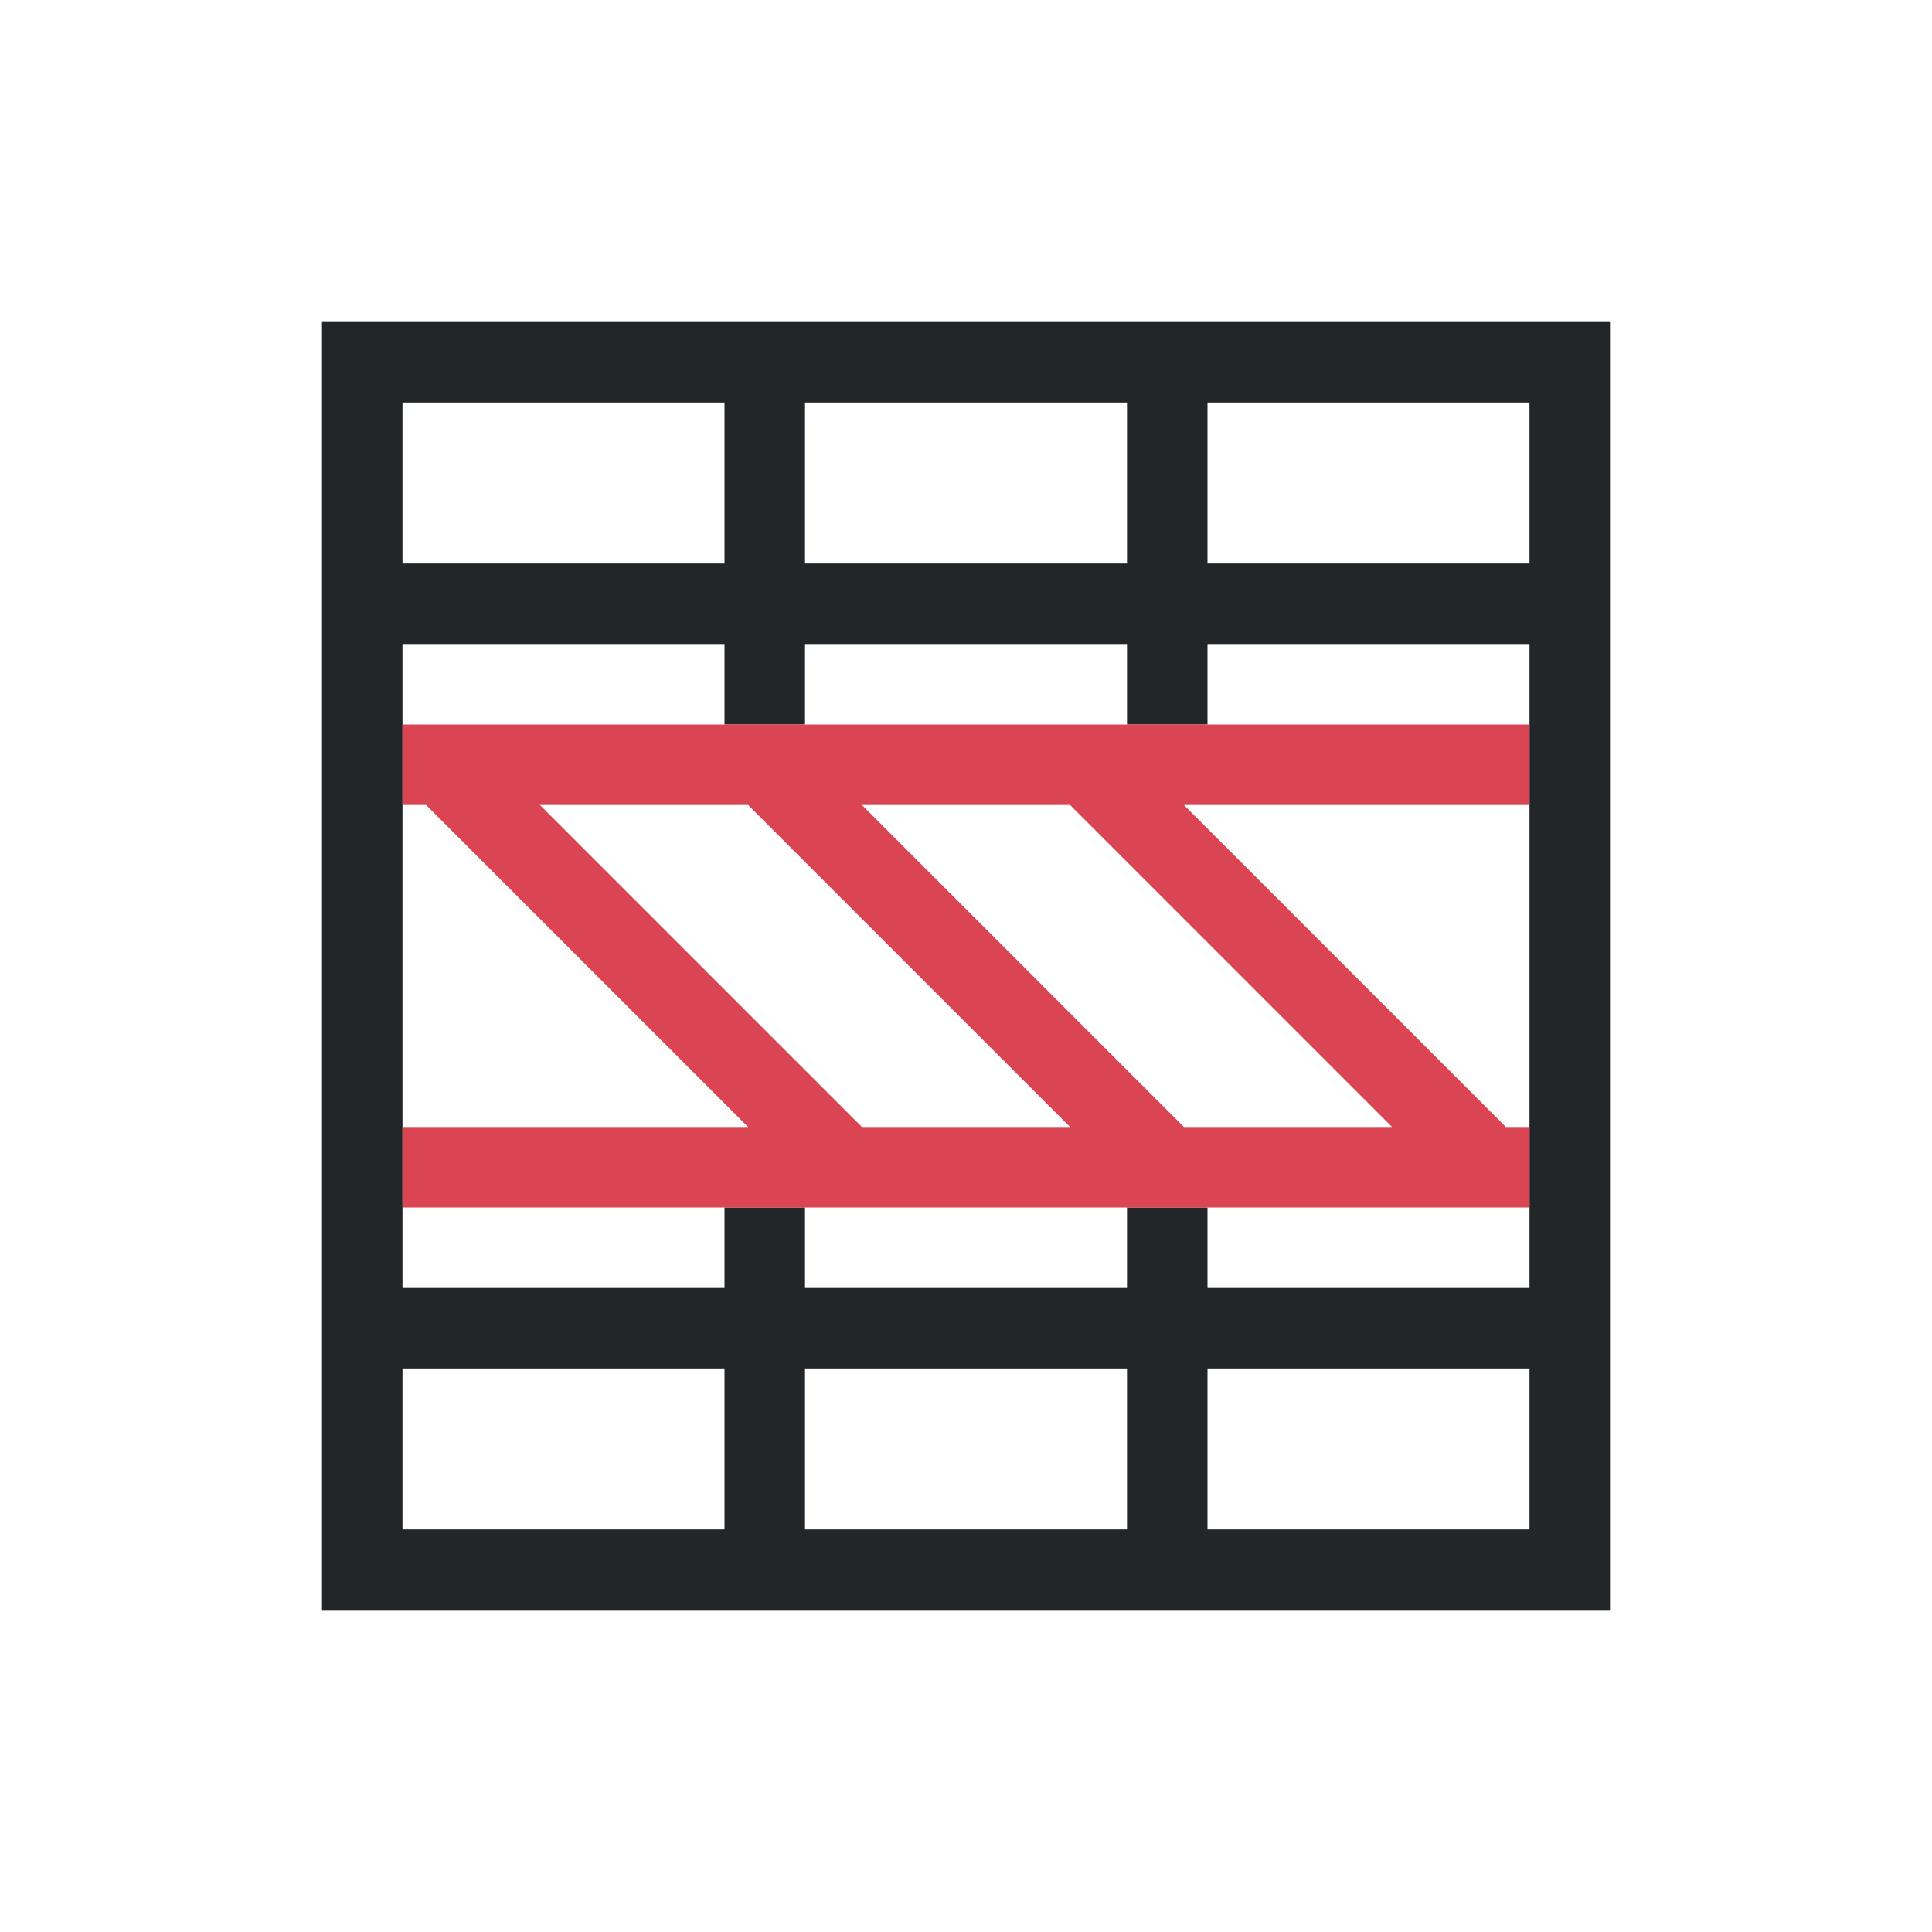 <svg xmlns="http://www.w3.org/2000/svg" viewBox="0 0 24 24">
  <defs id="defs3051">
    <style type="text/css" id="current-color-scheme">
      .ColorScheme-Text {
        color:#232629;
      }
      .ColorScheme-NegativeText {
        color:#da4453;
      }
      </style>
  </defs>
  <path 
     style="fill:currentColor;fill-opacity:1;stroke:none" 
     d="M 4 4 L 4 19 L 4 20 L 20 20 L 20 19 L 20 4 L 19 4 L 5 4 L 4 4 z M 5 5 L 9 5 L 9 7 L 5 7 L 5 5 z M 10 5 L 14 5 L 14 7 L 10 7 L 10 5 z M 15 5 L 19 5 L 19 7 L 16 7 L 15 7 L 15 5.9 L 15 5 z M 5 8 L 9 8 L 9 9 L 10 9 L 10 8 L 14 8 L 14 9 L 15 9 L 15 8 L 16 8 L 19 8 L 19 9 L 19 10 L 19 11 L 19 13 L 19 14 L 19 15 L 19 16 L 16 16 L 15 16 L 15 15 L 14 15 L 14 16 L 10 16 L 10 15 L 9 15 L 9 16 L 5 16 L 5 15 L 5 14 L 5 13 L 5 11 L 5 10 L 5 9 L 5 8 z M 5 17 L 8 17 L 9 17 L 9 18 L 9 19 L 5 19 L 5 17 z M 10 17 L 14 17 L 14 18 L 14 19 L 10 19 L 10 18 L 10 17 z M 15 17 L 16 17 L 19 17 L 19 19 L 15 19 L 15 18 L 15 17 z "
     class="ColorScheme-Text"/>
  <path
     style="fill:currentColor;fill-opacity:1;stroke:none" 
     d="M 5 9 L 5 10 L 5.293 10 L 9.293 14 L 5 14 L 5 15 L 10.293 15 L 14.293 15 L 18.293 15 L 19 15 L 19 14.293 L 19 14 L 18.707 14 L 14.707 10 L 19 10 L 19 9 L 5 9 z M 6.707 10 L 9.293 10 L 13.293 14 L 10.707 14 L 6.707 10 z M 10.707 10 L 13.293 10 L 17.293 14 L 14.707 14 L 10.707 10 z "
     class="ColorScheme-NegativeText"
     />
</svg>
